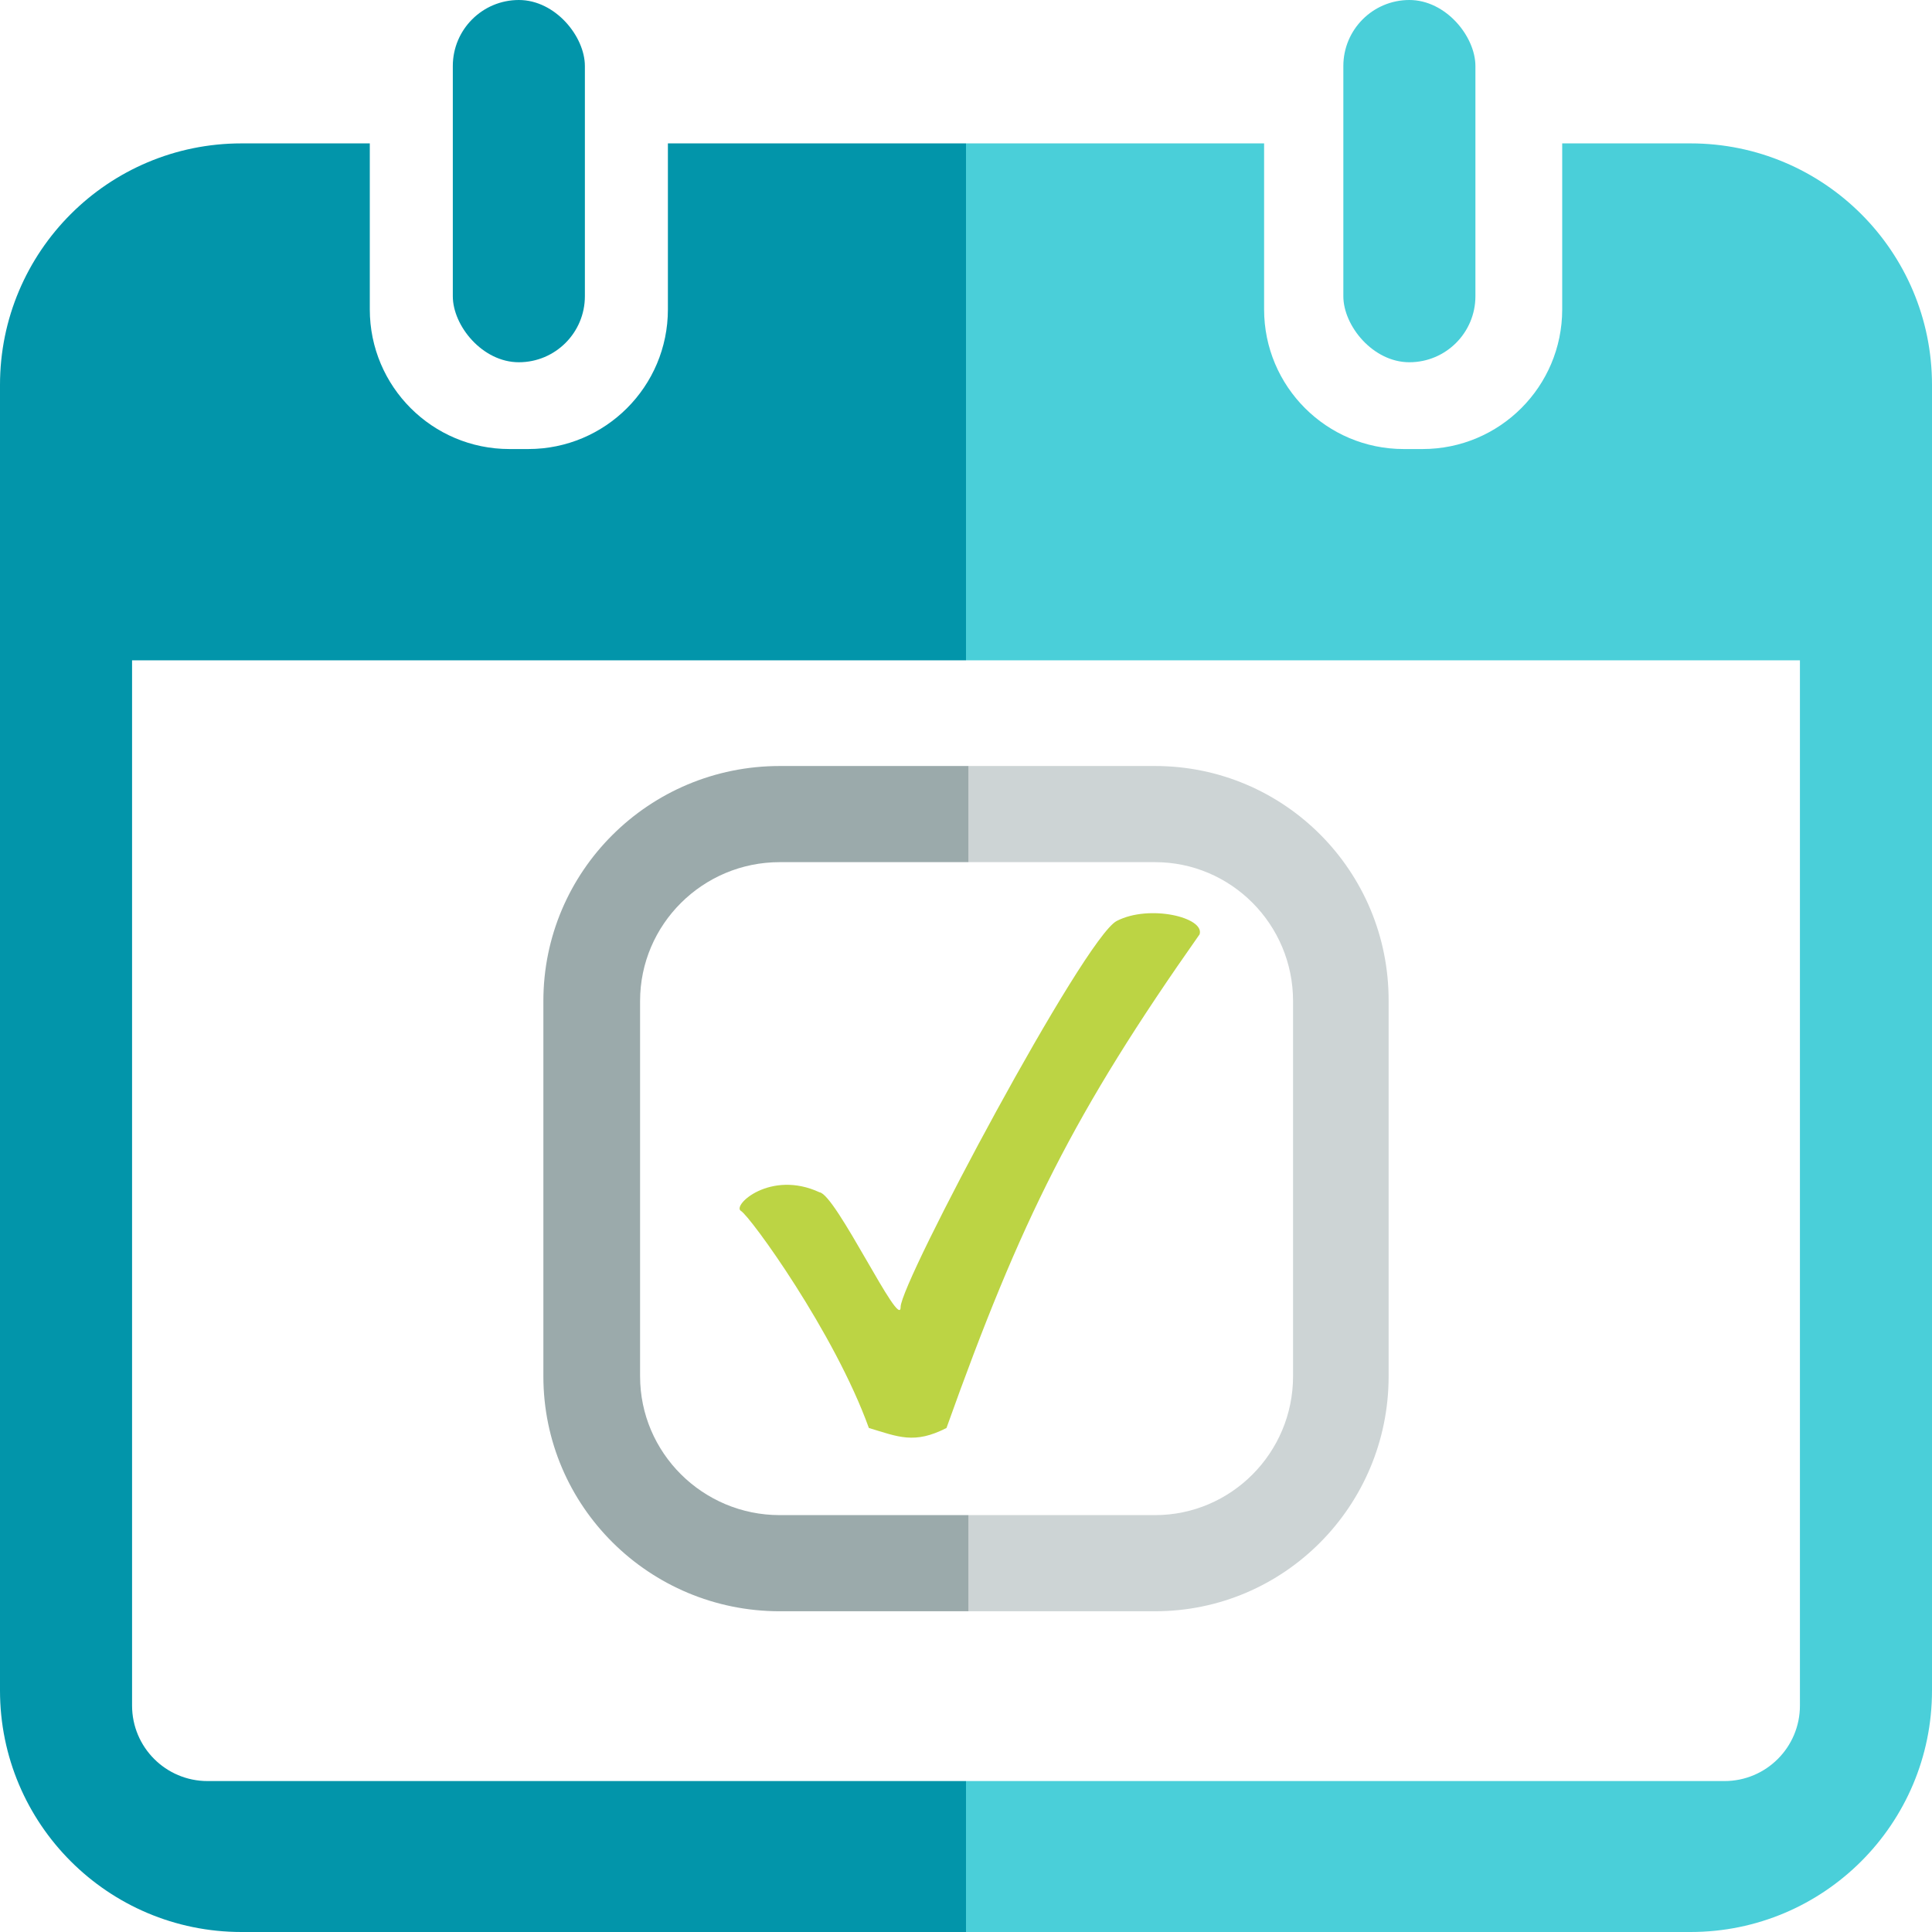 <svg width="512" height="512" viewBox="0 0 512 512" fill="none" xmlns="http://www.w3.org/2000/svg">
<rect x="34" y="171" width="449" height="310" fill="white"/>
<g filter="url(#filter0_d_227_276)">
<path d="M306.101 199H256.663V224.478H306.101C326.261 224.478 342.673 240.987 342.673 261.268V360.732C342.673 381.013 326.261 397.522 306.101 397.522H256.663V423H306.101C340.343 423 368 395.076 368 360.732V261.268C368.101 226.822 340.343 199 306.101 199Z" fill="#CDD4D5"/>
<path d="M206.636 397.522C186.236 397.522 169.628 381.013 169.628 360.732V261.267C169.628 240.987 186.236 224.478 206.636 224.478H256.663V199H206.636C171.986 199 144 226.924 144 261.267V360.732C144 395.178 172.089 423 206.636 423H256.663V397.522H206.636Z" fill="#9BAAAB"/>
</g>
<path d="M238.673 346.373C238.673 339.773 287.286 248.547 295.935 244.069C304.584 239.591 319.309 243.128 317.907 247.606C284.679 294.809 270.56 323.17 250.828 378.432C242.28 382.808 238.019 380.753 230.26 378.432C221.128 353.091 198.837 322.368 196.368 320.916C193.899 319.464 204.185 309.935 217.171 315.966C221.503 316.442 238.673 352.973 238.673 346.373Z" fill="#BCD444"/>
<rect x="120" width="35" height="96" rx="17.5" fill="#0295AA"/>
<rect x="356" width="35" height="96" rx="17.5" fill="#4ACFD9"/>
<path fill-rule="evenodd" clip-rule="evenodd" d="M256 38H177V82C177 102.435 160.435 119 140 119H135C114.565 119 98 102.435 98 82V38H64C28.654 38 0 66.654 0 102V448C0 483.346 28.654 512 64 512H256V472H55C43.954 472 35 463.046 35 452V175H256V38Z" fill="#0295AA"/>
<path fill-rule="evenodd" clip-rule="evenodd" d="M256 38H335V82C335 102.435 351.565 119 372 119H377C397.435 119 414 102.435 414 82V38H448C483.346 38 512 66.654 512 102V448C512 483.346 483.346 512 448 512H256V472H457C468.046 472 477 463.046 477 452V175H256V38Z" fill="#4ACFD9"/>
<defs>
<filter id="filter0_d_227_276" x="140" y="199" width="232" height="232" filterUnits="userSpaceOnUse" color-interpolation-filters="sRGB">
<feFlood flood-opacity="0" result="BackgroundImageFix"/>
<feColorMatrix in="SourceAlpha" type="matrix" values="0 0 0 0 0 0 0 0 0 0 0 0 0 0 0 0 0 0 127 0" result="hardAlpha"/>
<feOffset dy="4"/>
<feGaussianBlur stdDeviation="2"/>
<feComposite in2="hardAlpha" operator="out"/>
<feColorMatrix type="matrix" values="0 0 0 0 0 0 0 0 0 0 0 0 0 0 0 0 0 0 0.25 0"/>
<feBlend mode="normal" in2="BackgroundImageFix" result="effect1_dropShadow_227_276"/>
<feBlend mode="normal" in="SourceGraphic" in2="effect1_dropShadow_227_276" result="shape"/>
</filter>
</defs>
</svg>
